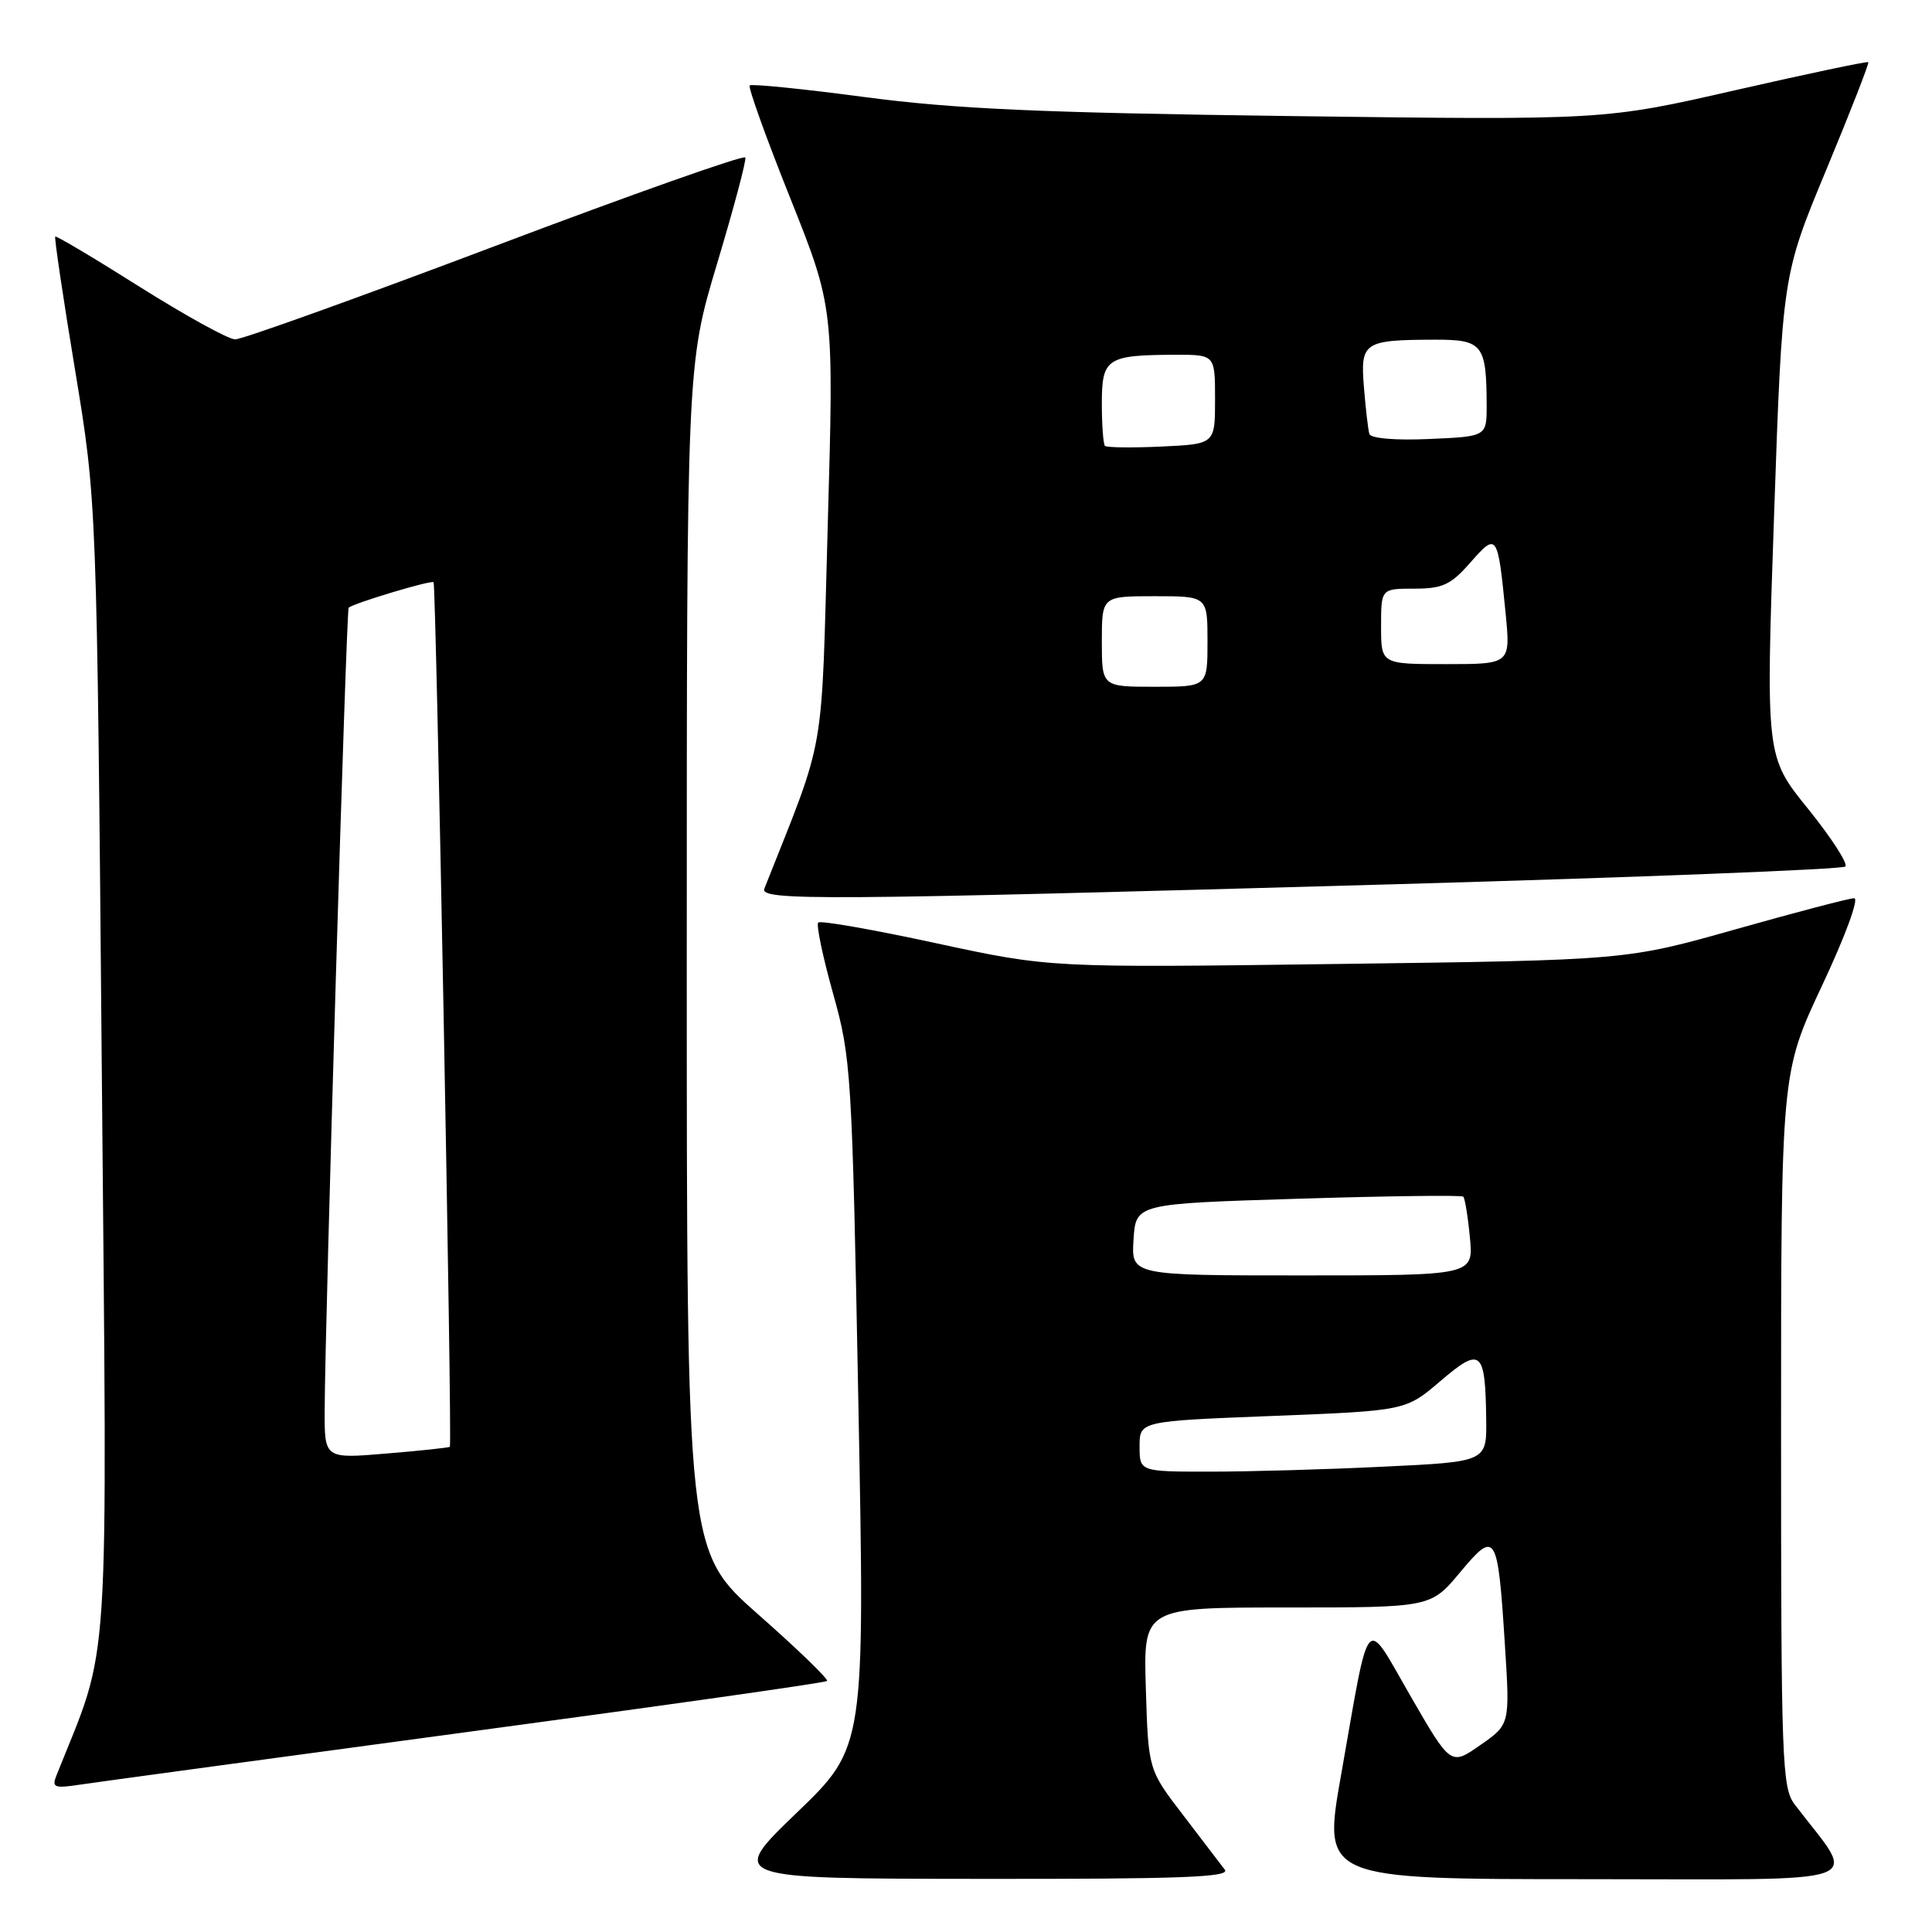 <?xml version="1.0" encoding="UTF-8" standalone="no"?>
<!DOCTYPE svg PUBLIC "-//W3C//DTD SVG 1.1//EN" "http://www.w3.org/Graphics/SVG/1.1/DTD/svg11.dtd" >
<svg xmlns="http://www.w3.org/2000/svg" xmlns:xlink="http://www.w3.org/1999/xlink" version="1.1" viewBox="0 0 256 256">
 <g >
 <path fill="currentColor"
d=" M 162.30 247.75 C 161.78 247.06 159.28 243.80 156.76 240.50 C 152.16 234.50 152.16 234.50 151.83 223.75 C 151.50 213.00 151.50 213.00 170.54 213.00 C 189.58 213.00 189.58 213.00 193.46 208.35 C 198.21 202.67 198.46 203.06 199.41 218.00 C 200.08 228.50 200.08 228.50 196.15 231.23 C 192.23 233.97 192.23 233.97 186.92 224.77 C 180.73 214.05 181.60 213.07 177.69 235.25 C 175.26 249.00 175.26 249.00 210.25 249.00 C 249.03 249.00 246.14 250.04 237.82 239.12 C 236.12 236.89 236.00 233.60 236.00 189.45 C 236.00 142.16 236.00 142.16 241.44 130.58 C 244.51 124.05 246.36 119.01 245.69 119.02 C 245.04 119.02 237.97 120.88 230.00 123.13 C 215.50 127.23 215.50 127.23 177.32 127.73 C 139.14 128.24 139.14 128.24 124.04 124.98 C 115.74 123.18 108.71 121.95 108.42 122.24 C 108.13 122.53 109.02 126.76 110.38 131.63 C 112.79 140.22 112.90 141.95 113.74 186.00 C 114.61 231.50 114.61 231.50 105.56 240.21 C 96.50 248.93 96.50 248.93 129.87 248.96 C 156.41 248.99 163.05 248.74 162.30 247.75 Z  M 61.84 229.51 C 87.88 226.01 109.37 222.97 109.59 222.74 C 109.82 222.52 105.73 218.56 100.50 213.95 C 91.00 205.57 91.00 205.57 91.00 126.95 C 91.00 48.34 91.00 48.34 95.01 34.96 C 97.22 27.60 98.91 21.26 98.76 20.87 C 98.62 20.48 83.72 25.75 65.65 32.58 C 47.58 39.41 32.05 44.99 31.15 44.97 C 30.24 44.95 24.57 41.82 18.53 38.02 C 12.50 34.21 7.45 31.21 7.32 31.35 C 7.18 31.49 8.36 39.45 9.95 49.05 C 12.83 66.50 12.83 66.50 13.49 142.00 C 14.22 224.33 14.68 217.20 7.47 235.28 C 6.84 236.86 7.21 236.99 10.63 236.47 C 12.76 236.15 35.80 233.02 61.84 229.51 Z  M 184.67 117.17 C 217.21 116.25 244.14 115.19 244.52 114.82 C 244.89 114.44 242.67 111.01 239.59 107.19 C 233.97 100.25 233.97 100.25 235.07 68.37 C 236.17 36.50 236.17 36.50 241.99 22.50 C 245.19 14.80 247.69 8.38 247.56 8.24 C 247.43 8.10 239.50 9.77 229.95 11.95 C 212.58 15.92 212.58 15.92 171.04 15.38 C 137.79 14.94 126.54 14.44 114.64 12.87 C 106.46 11.78 99.58 11.09 99.34 11.32 C 99.11 11.56 101.52 18.28 104.71 26.25 C 110.50 40.76 110.50 40.76 109.68 69.63 C 108.79 101.14 109.54 96.89 101.28 117.75 C 100.64 119.37 108.81 119.31 184.67 117.17 Z  M 151.00 191.65 C 151.00 188.31 151.00 188.31 168.63 187.62 C 186.26 186.93 186.26 186.93 190.87 182.99 C 196.25 178.40 196.81 178.87 196.93 188.09 C 197.00 193.69 197.00 193.69 183.34 194.34 C 175.83 194.71 165.48 195.00 160.34 195.00 C 151.00 195.00 151.00 195.00 151.00 191.65 Z  M 150.20 164.25 C 150.50 159.50 150.50 159.50 172.00 158.84 C 183.82 158.47 193.68 158.35 193.89 158.56 C 194.11 158.78 194.51 161.22 194.77 163.98 C 195.25 169.00 195.25 169.00 172.57 169.00 C 149.89 169.00 149.89 169.00 150.20 164.25 Z  M 43.02 186.89 C 43.06 175.33 45.88 80.78 46.20 80.52 C 46.95 79.90 57.16 76.83 57.45 77.15 C 57.79 77.52 59.94 191.36 59.61 191.71 C 59.50 191.82 55.72 192.23 51.21 192.60 C 43.00 193.29 43.00 193.29 43.02 186.89 Z  M 146.00 85.00 C 146.00 79.00 146.00 79.00 153.00 79.00 C 160.00 79.00 160.00 79.00 160.00 85.00 C 160.00 91.00 160.00 91.00 153.00 91.00 C 146.00 91.00 146.00 91.00 146.00 85.00 Z  M 183.00 83.00 C 183.00 78.00 183.00 78.00 187.40 78.00 C 191.16 78.00 192.23 77.50 194.84 74.53 C 198.36 70.52 198.46 70.66 199.50 81.25 C 200.16 88.00 200.16 88.00 191.58 88.00 C 183.00 88.00 183.00 88.00 183.00 83.00 Z  M 146.41 59.08 C 146.19 58.85 146.00 56.32 146.00 53.45 C 146.00 47.47 146.65 47.04 155.75 47.01 C 161.00 47.00 161.00 47.00 161.00 52.92 C 161.00 58.84 161.00 58.84 153.91 59.17 C 150.01 59.35 146.64 59.31 146.41 59.08 Z  M 181.45 57.50 C 181.28 56.95 180.96 54.17 180.73 51.33 C 180.24 45.33 180.68 45.04 190.13 45.01 C 196.46 45.00 196.96 45.63 196.99 53.67 C 197.00 57.84 197.00 57.84 189.37 58.17 C 184.86 58.37 181.62 58.09 181.45 57.50 Z "/>
</g>
</svg>